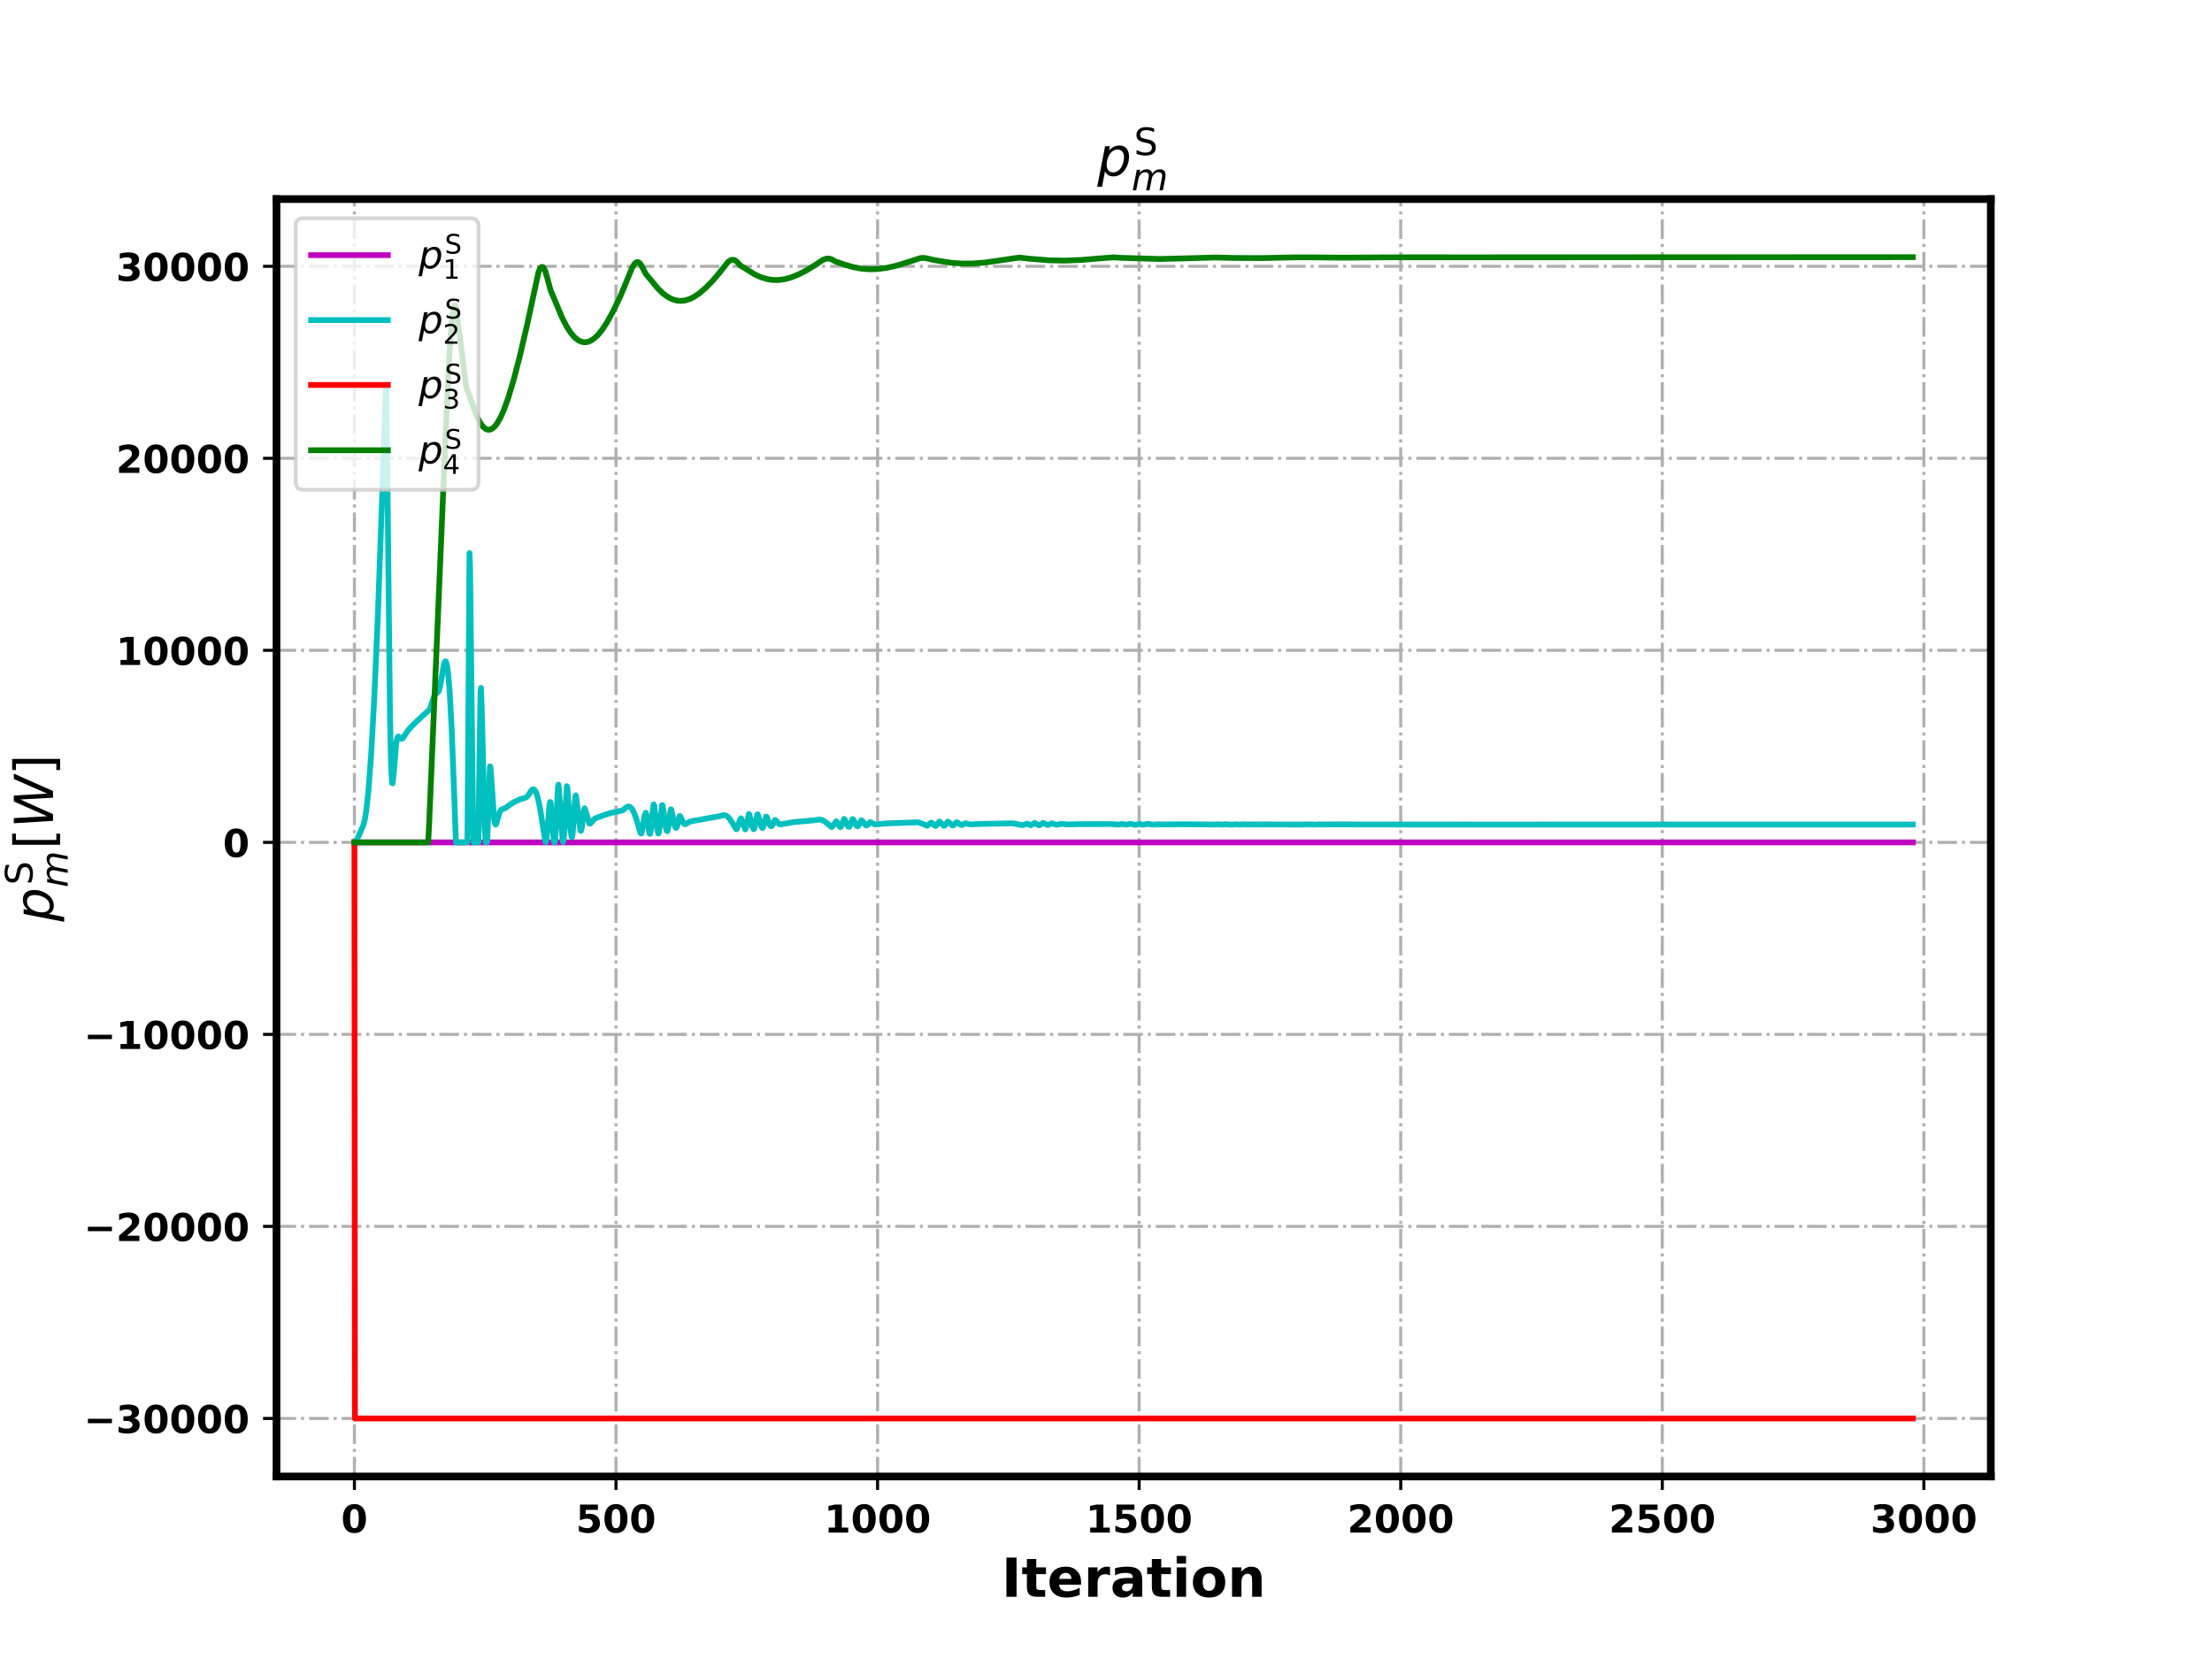 <?xml version="1.0" encoding="utf-8" standalone="no"?>
<!DOCTYPE svg PUBLIC "-//W3C//DTD SVG 1.1//EN"
  "http://www.w3.org/Graphics/SVG/1.1/DTD/svg11.dtd">
<!-- Created with matplotlib (http://matplotlib.org/) -->
<svg height="432pt" version="1.1" viewBox="0 0 576 432" width="576pt" xmlns="http://www.w3.org/2000/svg" xmlns:xlink="http://www.w3.org/1999/xlink">
 <defs>
  <style type="text/css">
*{stroke-linecap:butt;stroke-linejoin:round;}
  </style>
 </defs>
 <g id="figure_1">
  <g id="patch_1">
   <path d="M 0 432 
L 576 432 
L 576 0 
L 0 0 
z
" style="fill:#ffffff;"/>
  </g>
  <g id="axes_1">
   <g id="patch_2">
    <path d="M 72 384.48 
L 518.4 384.48 
L 518.4 51.84 
L 72 51.84 
z
" style="fill:#ffffff;"/>
   </g>
   <g id="matplotlib.axis_1">
    <g id="xtick_1">
     <g id="line2d_1">
      <path clip-path="url(#pd317127a05)" d="M 92.291 384.48 
L 92.291 51.84 
" style="fill:none;stroke:#b0b0b0;stroke-dasharray:5.12,1.28,0.8,1.28;stroke-dashoffset:0;stroke-width:0.8;"/>
     </g>
     <g id="line2d_2">
      <defs>
       <path d="M 0 0 
L 0 3.5 
" id="m6b75b5239a" style="stroke:#000000;stroke-width:0.8;"/>
      </defs>
      <g>
       <use style="stroke:#000000;stroke-width:0.8;" x="92.291" xlink:href="#m6b75b5239a" y="384.48"/>
      </g>
     </g>
     <g id="text_1">
      <!-- 0 -->
      <defs>
       <path d="M 46 36.531 
Q 46 50.203 43.438 55.781 
Q 40.875 61.375 34.812 61.375 
Q 28.766 61.375 26.172 55.781 
Q 23.578 50.203 23.578 36.531 
Q 23.578 22.703 26.172 17.031 
Q 28.766 11.375 34.812 11.375 
Q 40.828 11.375 43.406 17.031 
Q 46 22.703 46 36.531 
z
M 64.797 36.375 
Q 64.797 18.266 56.984 8.422 
Q 49.172 -1.422 34.812 -1.422 
Q 20.406 -1.422 12.594 8.422 
Q 4.781 18.266 4.781 36.375 
Q 4.781 54.547 12.594 64.375 
Q 20.406 74.219 34.812 74.219 
Q 49.172 74.219 56.984 64.375 
Q 64.797 54.547 64.797 36.375 
z
" id="DejaVuSans-Bold-30"/>
      </defs>
      <g transform="translate(88.812 399.078)scale(0.1 -0.1)">
       <use xlink:href="#DejaVuSans-Bold-30"/>
      </g>
     </g>
    </g>
    <g id="xtick_2">
     <g id="line2d_3">
      <path clip-path="url(#pd317127a05)" d="M 160.404 384.48 
L 160.404 51.84 
" style="fill:none;stroke:#b0b0b0;stroke-dasharray:5.12,1.28,0.8,1.28;stroke-dashoffset:0;stroke-width:0.8;"/>
     </g>
     <g id="line2d_4">
      <g>
       <use style="stroke:#000000;stroke-width:0.8;" x="160.404" xlink:href="#m6b75b5239a" y="384.48"/>
      </g>
     </g>
     <g id="text_2">
      <!-- 500 -->
      <defs>
       <path d="M 10.594 72.906 
L 57.328 72.906 
L 57.328 59.078 
L 25.594 59.078 
L 25.594 47.797 
Q 27.734 48.391 29.906 48.703 
Q 32.078 49.031 34.422 49.031 
Q 47.75 49.031 55.172 42.359 
Q 62.594 35.688 62.594 23.781 
Q 62.594 11.969 54.516 5.266 
Q 46.438 -1.422 32.078 -1.422 
Q 25.875 -1.422 19.797 -0.219 
Q 13.719 0.984 7.719 3.422 
L 7.719 18.219 
Q 13.672 14.797 19.016 13.078 
Q 24.359 11.375 29.109 11.375 
Q 35.938 11.375 39.859 14.719 
Q 43.797 18.062 43.797 23.781 
Q 43.797 29.547 39.859 32.859 
Q 35.938 36.188 29.109 36.188 
Q 25.047 36.188 20.453 35.125 
Q 15.875 34.078 10.594 31.891 
z
" id="DejaVuSans-Bold-35"/>
      </defs>
      <g transform="translate(149.967 399.078)scale(0.1 -0.1)">
       <use xlink:href="#DejaVuSans-Bold-35"/>
       <use x="69.58" xlink:href="#DejaVuSans-Bold-30"/>
       <use x="139.16" xlink:href="#DejaVuSans-Bold-30"/>
      </g>
     </g>
    </g>
    <g id="xtick_3">
     <g id="line2d_5">
      <path clip-path="url(#pd317127a05)" d="M 228.517 384.48 
L 228.517 51.84 
" style="fill:none;stroke:#b0b0b0;stroke-dasharray:5.12,1.28,0.8,1.28;stroke-dashoffset:0;stroke-width:0.8;"/>
     </g>
     <g id="line2d_6">
      <g>
       <use style="stroke:#000000;stroke-width:0.8;" x="228.517" xlink:href="#m6b75b5239a" y="384.48"/>
      </g>
     </g>
     <g id="text_3">
      <!-- 1000 -->
      <defs>
       <path d="M 11.719 12.984 
L 28.328 12.984 
L 28.328 60.109 
L 11.281 56.594 
L 11.281 69.391 
L 28.219 72.906 
L 46.094 72.906 
L 46.094 12.984 
L 62.703 12.984 
L 62.703 0 
L 11.719 0 
z
" id="DejaVuSans-Bold-31"/>
      </defs>
      <g transform="translate(214.602 399.078)scale(0.1 -0.1)">
       <use xlink:href="#DejaVuSans-Bold-31"/>
       <use x="69.58" xlink:href="#DejaVuSans-Bold-30"/>
       <use x="139.16" xlink:href="#DejaVuSans-Bold-30"/>
       <use x="208.74" xlink:href="#DejaVuSans-Bold-30"/>
      </g>
     </g>
    </g>
    <g id="xtick_4">
     <g id="line2d_7">
      <path clip-path="url(#pd317127a05)" d="M 296.63 384.48 
L 296.63 51.84 
" style="fill:none;stroke:#b0b0b0;stroke-dasharray:5.12,1.28,0.8,1.28;stroke-dashoffset:0;stroke-width:0.8;"/>
     </g>
     <g id="line2d_8">
      <g>
       <use style="stroke:#000000;stroke-width:0.8;" x="296.63" xlink:href="#m6b75b5239a" y="384.48"/>
      </g>
     </g>
     <g id="text_4">
      <!-- 1500 -->
      <g transform="translate(282.715 399.078)scale(0.1 -0.1)">
       <use xlink:href="#DejaVuSans-Bold-31"/>
       <use x="69.58" xlink:href="#DejaVuSans-Bold-35"/>
       <use x="139.16" xlink:href="#DejaVuSans-Bold-30"/>
       <use x="208.74" xlink:href="#DejaVuSans-Bold-30"/>
      </g>
     </g>
    </g>
    <g id="xtick_5">
     <g id="line2d_9">
      <path clip-path="url(#pd317127a05)" d="M 364.744 384.48 
L 364.744 51.84 
" style="fill:none;stroke:#b0b0b0;stroke-dasharray:5.12,1.28,0.8,1.28;stroke-dashoffset:0;stroke-width:0.8;"/>
     </g>
     <g id="line2d_10">
      <g>
       <use style="stroke:#000000;stroke-width:0.8;" x="364.744" xlink:href="#m6b75b5239a" y="384.48"/>
      </g>
     </g>
     <g id="text_5">
      <!-- 2000 -->
      <defs>
       <path d="M 28.812 13.812 
L 60.891 13.812 
L 60.891 0 
L 7.906 0 
L 7.906 13.812 
L 34.516 37.312 
Q 38.094 40.531 39.797 43.609 
Q 41.5 46.688 41.5 50 
Q 41.5 55.125 38.062 58.25 
Q 34.625 61.375 28.906 61.375 
Q 24.516 61.375 19.281 59.5 
Q 14.062 57.625 8.109 53.906 
L 8.109 69.922 
Q 14.453 72.016 20.656 73.109 
Q 26.859 74.219 32.812 74.219 
Q 45.906 74.219 53.156 68.453 
Q 60.406 62.703 60.406 52.391 
Q 60.406 46.438 57.328 41.281 
Q 54.25 36.141 44.391 27.484 
z
" id="DejaVuSans-Bold-32"/>
      </defs>
      <g transform="translate(350.828 399.078)scale(0.1 -0.1)">
       <use xlink:href="#DejaVuSans-Bold-32"/>
       <use x="69.58" xlink:href="#DejaVuSans-Bold-30"/>
       <use x="139.16" xlink:href="#DejaVuSans-Bold-30"/>
       <use x="208.74" xlink:href="#DejaVuSans-Bold-30"/>
      </g>
     </g>
    </g>
    <g id="xtick_6">
     <g id="line2d_11">
      <path clip-path="url(#pd317127a05)" d="M 432.857 384.48 
L 432.857 51.84 
" style="fill:none;stroke:#b0b0b0;stroke-dasharray:5.12,1.28,0.8,1.28;stroke-dashoffset:0;stroke-width:0.8;"/>
     </g>
     <g id="line2d_12">
      <g>
       <use style="stroke:#000000;stroke-width:0.8;" x="432.857" xlink:href="#m6b75b5239a" y="384.48"/>
      </g>
     </g>
     <g id="text_6">
      <!-- 2500 -->
      <g transform="translate(418.941 399.078)scale(0.1 -0.1)">
       <use xlink:href="#DejaVuSans-Bold-32"/>
       <use x="69.58" xlink:href="#DejaVuSans-Bold-35"/>
       <use x="139.16" xlink:href="#DejaVuSans-Bold-30"/>
       <use x="208.74" xlink:href="#DejaVuSans-Bold-30"/>
      </g>
     </g>
    </g>
    <g id="xtick_7">
     <g id="line2d_13">
      <path clip-path="url(#pd317127a05)" d="M 500.97 384.48 
L 500.97 51.84 
" style="fill:none;stroke:#b0b0b0;stroke-dasharray:5.12,1.28,0.8,1.28;stroke-dashoffset:0;stroke-width:0.8;"/>
     </g>
     <g id="line2d_14">
      <g>
       <use style="stroke:#000000;stroke-width:0.8;" x="500.97" xlink:href="#m6b75b5239a" y="384.48"/>
      </g>
     </g>
     <g id="text_7">
      <!-- 3000 -->
      <defs>
       <path d="M 46.578 39.312 
Q 53.953 37.406 57.781 32.688 
Q 61.625 27.984 61.625 20.703 
Q 61.625 9.859 53.312 4.219 
Q 45.016 -1.422 29.109 -1.422 
Q 23.484 -1.422 17.844 -0.516 
Q 12.203 0.391 6.688 2.203 
L 6.688 16.703 
Q 11.969 14.062 17.156 12.719 
Q 22.359 11.375 27.391 11.375 
Q 34.859 11.375 38.844 13.953 
Q 42.828 16.547 42.828 21.391 
Q 42.828 26.375 38.75 28.938 
Q 34.672 31.5 26.703 31.5 
L 19.188 31.5 
L 19.188 43.609 
L 27.094 43.609 
Q 34.188 43.609 37.641 45.828 
Q 41.109 48.047 41.109 52.594 
Q 41.109 56.781 37.734 59.078 
Q 34.375 61.375 28.219 61.375 
Q 23.688 61.375 19.047 60.344 
Q 14.406 59.328 9.812 57.328 
L 9.812 71.094 
Q 15.375 72.656 20.844 73.438 
Q 26.312 74.219 31.594 74.219 
Q 45.797 74.219 52.844 69.547 
Q 59.906 64.891 59.906 55.516 
Q 59.906 49.125 56.531 45.047 
Q 53.172 40.969 46.578 39.312 
z
" id="DejaVuSans-Bold-33"/>
      </defs>
      <g transform="translate(487.054 399.078)scale(0.1 -0.1)">
       <use xlink:href="#DejaVuSans-Bold-33"/>
       <use x="69.58" xlink:href="#DejaVuSans-Bold-30"/>
       <use x="139.16" xlink:href="#DejaVuSans-Bold-30"/>
       <use x="208.74" xlink:href="#DejaVuSans-Bold-30"/>
      </g>
     </g>
    </g>
    <g id="text_8">
     <!-- Iteration -->
     <defs>
      <path d="M 9.188 72.906 
L 27.984 72.906 
L 27.984 0 
L 9.188 0 
z
" id="DejaVuSans-Bold-49"/>
      <path d="M 27.484 70.219 
L 27.484 54.688 
L 45.516 54.688 
L 45.516 42.188 
L 27.484 42.188 
L 27.484 19 
Q 27.484 15.188 29 13.844 
Q 30.516 12.5 35.016 12.5 
L 44 12.5 
L 44 0 
L 29 0 
Q 18.656 0 14.328 4.312 
Q 10.016 8.641 10.016 19 
L 10.016 42.188 
L 1.312 42.188 
L 1.312 54.688 
L 10.016 54.688 
L 10.016 70.219 
z
" id="DejaVuSans-Bold-74"/>
      <path d="M 62.984 27.484 
L 62.984 22.516 
L 22.125 22.516 
Q 22.75 16.359 26.562 13.281 
Q 30.375 10.203 37.203 10.203 
Q 42.719 10.203 48.5 11.844 
Q 54.297 13.484 60.406 16.797 
L 60.406 3.328 
Q 54.203 0.984 48 -0.219 
Q 41.797 -1.422 35.594 -1.422 
Q 20.75 -1.422 12.516 6.125 
Q 4.297 13.672 4.297 27.297 
Q 4.297 40.672 12.375 48.328 
Q 20.453 56 34.625 56 
Q 47.516 56 55.25 48.234 
Q 62.984 40.484 62.984 27.484 
z
M 45.016 33.297 
Q 45.016 38.281 42.109 41.328 
Q 39.203 44.391 34.516 44.391 
Q 29.438 44.391 26.266 41.531 
Q 23.094 38.672 22.312 33.297 
z
" id="DejaVuSans-Bold-65"/>
      <path d="M 49.031 39.797 
Q 46.734 40.875 44.453 41.375 
Q 42.188 41.891 39.891 41.891 
Q 33.156 41.891 29.516 37.562 
Q 25.875 33.25 25.875 25.203 
L 25.875 0 
L 8.406 0 
L 8.406 54.688 
L 25.875 54.688 
L 25.875 45.703 
Q 29.25 51.078 33.609 53.531 
Q 37.984 56 44.094 56 
Q 44.969 56 45.984 55.922 
Q 47.016 55.859 48.969 55.609 
z
" id="DejaVuSans-Bold-72"/>
      <path d="M 32.906 24.609 
Q 27.438 24.609 24.672 22.75 
Q 21.922 20.906 21.922 17.281 
Q 21.922 13.969 24.141 12.078 
Q 26.375 10.203 30.328 10.203 
Q 35.25 10.203 38.625 13.734 
Q 42 17.281 42 22.609 
L 42 24.609 
z
M 59.625 31.203 
L 59.625 0 
L 42 0 
L 42 8.109 
Q 38.484 3.125 34.078 0.844 
Q 29.688 -1.422 23.391 -1.422 
Q 14.891 -1.422 9.594 3.531 
Q 4.297 8.5 4.297 16.406 
Q 4.297 26.031 10.906 30.516 
Q 17.531 35.016 31.688 35.016 
L 42 35.016 
L 42 36.375 
Q 42 40.531 38.719 42.453 
Q 35.453 44.391 28.516 44.391 
Q 22.906 44.391 18.062 43.266 
Q 13.234 42.141 9.078 39.891 
L 9.078 53.219 
Q 14.703 54.594 20.359 55.297 
Q 26.031 56 31.688 56 
Q 46.484 56 53.047 50.172 
Q 59.625 44.344 59.625 31.203 
z
" id="DejaVuSans-Bold-61"/>
      <path d="M 8.406 54.688 
L 25.875 54.688 
L 25.875 0 
L 8.406 0 
z
M 8.406 75.984 
L 25.875 75.984 
L 25.875 61.719 
L 8.406 61.719 
z
" id="DejaVuSans-Bold-69"/>
      <path d="M 34.422 43.5 
Q 28.609 43.5 25.562 39.328 
Q 22.516 35.156 22.516 27.297 
Q 22.516 19.438 25.562 15.25 
Q 28.609 11.078 34.422 11.078 
Q 40.141 11.078 43.156 15.25 
Q 46.188 19.438 46.188 27.297 
Q 46.188 35.156 43.156 39.328 
Q 40.141 43.5 34.422 43.5 
z
M 34.422 56 
Q 48.531 56 56.469 48.375 
Q 64.406 40.766 64.406 27.297 
Q 64.406 13.812 56.469 6.188 
Q 48.531 -1.422 34.422 -1.422 
Q 20.266 -1.422 12.281 6.188 
Q 4.297 13.812 4.297 27.297 
Q 4.297 40.766 12.281 48.375 
Q 20.266 56 34.422 56 
z
" id="DejaVuSans-Bold-6f"/>
      <path d="M 63.375 33.297 
L 63.375 0 
L 45.797 0 
L 45.797 5.422 
L 45.797 25.484 
Q 45.797 32.562 45.484 35.25 
Q 45.172 37.938 44.391 39.203 
Q 43.359 40.922 41.594 41.875 
Q 39.844 42.828 37.594 42.828 
Q 32.125 42.828 29 38.594 
Q 25.875 34.375 25.875 26.906 
L 25.875 0 
L 8.406 0 
L 8.406 54.688 
L 25.875 54.688 
L 25.875 46.688 
Q 29.828 51.469 34.266 53.734 
Q 38.719 56 44.094 56 
Q 53.562 56 58.469 50.188 
Q 63.375 44.391 63.375 33.297 
z
" id="DejaVuSans-Bold-6e"/>
     </defs>
     <g transform="translate(260.788 415.796)scale(0.14 -0.14)">
      <use xlink:href="#DejaVuSans-Bold-49"/>
      <use x="37.207" xlink:href="#DejaVuSans-Bold-74"/>
      <use x="85.01" xlink:href="#DejaVuSans-Bold-65"/>
      <use x="152.832" xlink:href="#DejaVuSans-Bold-72"/>
      <use x="202.148" xlink:href="#DejaVuSans-Bold-61"/>
      <use x="269.629" xlink:href="#DejaVuSans-Bold-74"/>
      <use x="317.432" xlink:href="#DejaVuSans-Bold-69"/>
      <use x="351.709" xlink:href="#DejaVuSans-Bold-6f"/>
      <use x="420.41" xlink:href="#DejaVuSans-Bold-6e"/>
     </g>
    </g>
   </g>
   <g id="matplotlib.axis_2">
    <g id="ytick_1">
     <g id="line2d_15">
      <path clip-path="url(#pd317127a05)" d="M 72 369.36 
L 518.4 369.36 
" style="fill:none;stroke:#b0b0b0;stroke-dasharray:5.12,1.28,0.8,1.28;stroke-dashoffset:0;stroke-width:0.8;"/>
     </g>
     <g id="line2d_16">
      <defs>
       <path d="M 0 0 
L -3.5 0 
" id="m32d47851fa" style="stroke:#000000;stroke-width:0.8;"/>
      </defs>
      <g>
       <use style="stroke:#000000;stroke-width:0.8;" x="72" xlink:href="#m32d47851fa" y="369.36"/>
      </g>
     </g>
     <g id="text_9">
      <!-- −30000 -->
      <defs>
       <path d="M 10.594 37.109 
L 73.188 37.109 
L 73.188 25.594 
L 10.594 25.594 
z
" id="DejaVuSans-Bold-2212"/>
      </defs>
      <g transform="translate(21.831 373.159)scale(0.1 -0.1)">
       <use xlink:href="#DejaVuSans-Bold-2212"/>
       <use x="83.789" xlink:href="#DejaVuSans-Bold-33"/>
       <use x="153.369" xlink:href="#DejaVuSans-Bold-30"/>
       <use x="222.949" xlink:href="#DejaVuSans-Bold-30"/>
       <use x="292.529" xlink:href="#DejaVuSans-Bold-30"/>
       <use x="362.109" xlink:href="#DejaVuSans-Bold-30"/>
      </g>
     </g>
    </g>
    <g id="ytick_2">
     <g id="line2d_17">
      <path clip-path="url(#pd317127a05)" d="M 72 319.357 
L 518.4 319.357 
" style="fill:none;stroke:#b0b0b0;stroke-dasharray:5.12,1.28,0.8,1.28;stroke-dashoffset:0;stroke-width:0.8;"/>
     </g>
     <g id="line2d_18">
      <g>
       <use style="stroke:#000000;stroke-width:0.8;" x="72" xlink:href="#m32d47851fa" y="319.357"/>
      </g>
     </g>
     <g id="text_10">
      <!-- −20000 -->
      <g transform="translate(21.831 323.157)scale(0.1 -0.1)">
       <use xlink:href="#DejaVuSans-Bold-2212"/>
       <use x="83.789" xlink:href="#DejaVuSans-Bold-32"/>
       <use x="153.369" xlink:href="#DejaVuSans-Bold-30"/>
       <use x="222.949" xlink:href="#DejaVuSans-Bold-30"/>
       <use x="292.529" xlink:href="#DejaVuSans-Bold-30"/>
       <use x="362.109" xlink:href="#DejaVuSans-Bold-30"/>
      </g>
     </g>
    </g>
    <g id="ytick_3">
     <g id="line2d_19">
      <path clip-path="url(#pd317127a05)" d="M 72 269.355 
L 518.4 269.355 
" style="fill:none;stroke:#b0b0b0;stroke-dasharray:5.12,1.28,0.8,1.28;stroke-dashoffset:0;stroke-width:0.8;"/>
     </g>
     <g id="line2d_20">
      <g>
       <use style="stroke:#000000;stroke-width:0.8;" x="72" xlink:href="#m32d47851fa" y="269.355"/>
      </g>
     </g>
     <g id="text_11">
      <!-- −10000 -->
      <g transform="translate(21.831 273.154)scale(0.1 -0.1)">
       <use xlink:href="#DejaVuSans-Bold-2212"/>
       <use x="83.789" xlink:href="#DejaVuSans-Bold-31"/>
       <use x="153.369" xlink:href="#DejaVuSans-Bold-30"/>
       <use x="222.949" xlink:href="#DejaVuSans-Bold-30"/>
       <use x="292.529" xlink:href="#DejaVuSans-Bold-30"/>
       <use x="362.109" xlink:href="#DejaVuSans-Bold-30"/>
      </g>
     </g>
    </g>
    <g id="ytick_4">
     <g id="line2d_21">
      <path clip-path="url(#pd317127a05)" d="M 72 219.352 
L 518.4 219.352 
" style="fill:none;stroke:#b0b0b0;stroke-dasharray:5.12,1.28,0.8,1.28;stroke-dashoffset:0;stroke-width:0.8;"/>
     </g>
     <g id="line2d_22">
      <g>
       <use style="stroke:#000000;stroke-width:0.8;" x="72" xlink:href="#m32d47851fa" y="219.352"/>
      </g>
     </g>
     <g id="text_12">
      <!-- 0 -->
      <g transform="translate(58.042 223.152)scale(0.1 -0.1)">
       <use xlink:href="#DejaVuSans-Bold-30"/>
      </g>
     </g>
    </g>
    <g id="ytick_5">
     <g id="line2d_23">
      <path clip-path="url(#pd317127a05)" d="M 72 169.35 
L 518.4 169.35 
" style="fill:none;stroke:#b0b0b0;stroke-dasharray:5.12,1.28,0.8,1.28;stroke-dashoffset:0;stroke-width:0.8;"/>
     </g>
     <g id="line2d_24">
      <g>
       <use style="stroke:#000000;stroke-width:0.8;" x="72" xlink:href="#m32d47851fa" y="169.35"/>
      </g>
     </g>
     <g id="text_13">
      <!-- 10000 -->
      <g transform="translate(30.211 173.149)scale(0.1 -0.1)">
       <use xlink:href="#DejaVuSans-Bold-31"/>
       <use x="69.58" xlink:href="#DejaVuSans-Bold-30"/>
       <use x="139.16" xlink:href="#DejaVuSans-Bold-30"/>
       <use x="208.74" xlink:href="#DejaVuSans-Bold-30"/>
       <use x="278.32" xlink:href="#DejaVuSans-Bold-30"/>
      </g>
     </g>
    </g>
    <g id="ytick_6">
     <g id="line2d_25">
      <path clip-path="url(#pd317127a05)" d="M 72 119.347 
L 518.4 119.347 
" style="fill:none;stroke:#b0b0b0;stroke-dasharray:5.12,1.28,0.8,1.28;stroke-dashoffset:0;stroke-width:0.8;"/>
     </g>
     <g id="line2d_26">
      <g>
       <use style="stroke:#000000;stroke-width:0.8;" x="72" xlink:href="#m32d47851fa" y="119.347"/>
      </g>
     </g>
     <g id="text_14">
      <!-- 20000 -->
      <g transform="translate(30.211 123.147)scale(0.1 -0.1)">
       <use xlink:href="#DejaVuSans-Bold-32"/>
       <use x="69.58" xlink:href="#DejaVuSans-Bold-30"/>
       <use x="139.16" xlink:href="#DejaVuSans-Bold-30"/>
       <use x="208.74" xlink:href="#DejaVuSans-Bold-30"/>
       <use x="278.32" xlink:href="#DejaVuSans-Bold-30"/>
      </g>
     </g>
    </g>
    <g id="ytick_7">
     <g id="line2d_27">
      <path clip-path="url(#pd317127a05)" d="M 72 69.345 
L 518.4 69.345 
" style="fill:none;stroke:#b0b0b0;stroke-dasharray:5.12,1.28,0.8,1.28;stroke-dashoffset:0;stroke-width:0.8;"/>
     </g>
     <g id="line2d_28">
      <g>
       <use style="stroke:#000000;stroke-width:0.8;" x="72" xlink:href="#m32d47851fa" y="69.345"/>
      </g>
     </g>
     <g id="text_15">
      <!-- 30000 -->
      <g transform="translate(30.211 73.144)scale(0.1 -0.1)">
       <use xlink:href="#DejaVuSans-Bold-33"/>
       <use x="69.58" xlink:href="#DejaVuSans-Bold-30"/>
       <use x="139.16" xlink:href="#DejaVuSans-Bold-30"/>
       <use x="208.74" xlink:href="#DejaVuSans-Bold-30"/>
       <use x="278.32" xlink:href="#DejaVuSans-Bold-30"/>
      </g>
     </g>
    </g>
    <g id="text_16">
     <!-- $p^\mathrm{S}_{m}[W]$ -->
     <defs>
      <path d="M 49.609 33.688 
Q 49.609 40.875 46.484 44.672 
Q 43.359 48.484 37.5 48.484 
Q 33.5 48.484 29.859 46.438 
Q 26.219 44.391 23.391 40.484 
Q 20.609 36.625 18.938 31.156 
Q 17.281 25.688 17.281 20.312 
Q 17.281 13.484 20.406 9.797 
Q 23.531 6.109 29.297 6.109 
Q 33.547 6.109 37.188 8.109 
Q 40.828 10.109 43.406 13.922 
Q 46.188 17.922 47.891 23.344 
Q 49.609 28.766 49.609 33.688 
z
M 21.781 46.391 
Q 25.391 51.125 30.297 53.562 
Q 35.203 56 41.219 56 
Q 49.609 56 54.25 50.5 
Q 58.891 45.016 58.891 35.109 
Q 58.891 27 56 19.656 
Q 53.125 12.312 47.703 6.5 
Q 44.094 2.641 39.547 0.609 
Q 35.016 -1.422 29.984 -1.422 
Q 24.172 -1.422 20.219 1 
Q 16.266 3.422 14.312 8.203 
L 8.688 -20.797 
L -0.297 -20.797 
L 14.406 54.688 
L 23.391 54.688 
z
" id="DejaVuSans-Oblique-70"/>
      <path d="M 53.516 70.516 
L 53.516 60.891 
Q 47.906 63.578 42.922 64.891 
Q 37.938 66.219 33.297 66.219 
Q 25.25 66.219 20.875 63.094 
Q 16.5 59.969 16.5 54.203 
Q 16.5 49.359 19.406 46.891 
Q 22.312 44.438 30.422 42.922 
L 36.375 41.703 
Q 47.406 39.594 52.656 34.297 
Q 57.906 29 57.906 20.125 
Q 57.906 9.516 50.797 4.047 
Q 43.703 -1.422 29.984 -1.422 
Q 24.812 -1.422 18.969 -0.25 
Q 13.141 0.922 6.891 3.219 
L 6.891 13.375 
Q 12.891 10.016 18.656 8.297 
Q 24.422 6.594 29.984 6.594 
Q 38.422 6.594 43.016 9.906 
Q 47.609 13.234 47.609 19.391 
Q 47.609 24.75 44.312 27.781 
Q 41.016 30.812 33.5 32.328 
L 27.484 33.5 
Q 16.453 35.688 11.516 40.375 
Q 6.594 45.062 6.594 53.422 
Q 6.594 63.094 13.406 68.656 
Q 20.219 74.219 32.172 74.219 
Q 37.312 74.219 42.625 73.281 
Q 47.953 72.359 53.516 70.516 
z
" id="DejaVuSans-53"/>
      <path d="M 89.797 33.016 
L 83.406 0 
L 74.422 0 
L 80.719 32.719 
Q 81.109 34.812 81.297 36.328 
Q 81.5 37.844 81.5 38.922 
Q 81.5 43.312 79.047 45.75 
Q 76.609 48.188 72.219 48.188 
Q 65.672 48.188 60.547 43.281 
Q 55.422 38.375 53.906 30.516 
L 47.906 0 
L 38.922 0 
L 45.312 32.719 
Q 45.703 34.516 45.891 36.047 
Q 46.094 37.594 46.094 38.812 
Q 46.094 43.266 43.656 45.719 
Q 41.219 48.188 36.922 48.188 
Q 30.281 48.188 25.141 43.281 
Q 20.016 38.375 18.5 30.516 
L 12.5 0 
L 3.516 0 
L 14.203 54.688 
L 23.188 54.688 
L 21.484 46.188 
Q 25.141 50.984 30.047 53.484 
Q 34.969 56 40.578 56 
Q 46.531 56 50.359 52.875 
Q 54.203 49.75 54.984 44.188 
Q 59.078 49.953 64.469 52.969 
Q 69.875 56 75.875 56 
Q 82.906 56 86.734 51.953 
Q 90.578 47.906 90.578 40.484 
Q 90.578 38.875 90.375 36.938 
Q 90.188 35.016 89.797 33.016 
z
" id="DejaVuSans-Oblique-6d"/>
      <path d="M 8.594 75.984 
L 29.297 75.984 
L 29.297 69 
L 17.578 69 
L 17.578 -6.203 
L 29.297 -6.203 
L 29.297 -13.188 
L 8.594 -13.188 
z
" id="DejaVuSans-5b"/>
      <path d="M 9.625 72.906 
L 19.188 72.906 
L 22.703 10.891 
L 50.203 72.906 
L 61.188 72.906 
L 64.797 10.891 
L 92 72.906 
L 102 72.906 
L 69.578 0 
L 57.172 0 
L 53.812 60.797 
L 26.516 0 
L 14.109 0 
z
" id="DejaVuSans-Oblique-57"/>
      <path d="M 30.422 75.984 
L 30.422 -13.188 
L 9.719 -13.188 
L 9.719 -6.203 
L 21.391 -6.203 
L 21.391 69 
L 9.719 69 
L 9.719 75.984 
z
" id="DejaVuSans-5d"/>
     </defs>
     <g transform="translate(13.911 240)rotate(-90)scale(0.14 -0.14)">
      <use transform="translate(0 0.766)" xlink:href="#DejaVuSans-Oblique-70"/>
      <use transform="translate(68.126 39.047)scale(0.7)" xlink:href="#DejaVuSans-53"/>
      <use transform="translate(63.477 -26.578)scale(0.7)" xlink:href="#DejaVuSans-Oblique-6d"/>
      <use transform="translate(134.399 0.766)" xlink:href="#DejaVuSans-5b"/>
      <use transform="translate(173.413 0.766)" xlink:href="#DejaVuSans-Oblique-57"/>
      <use transform="translate(272.29 0.766)" xlink:href="#DejaVuSans-5d"/>
     </g>
    </g>
   </g>
   <g id="line2d_29">
    <path clip-path="url(#pd317127a05)" d="M 92.291 219.352 
L 498.109 219.352 
L 498.109 219.352 
" style="fill:none;stroke:#bf00bf;stroke-linecap:square;stroke-width:1.5;"/>
   </g>
   <g id="line2d_30">
    <path clip-path="url(#pd317127a05)" d="M 92.291 219.352 
L 92.427 219.352 
L 92.972 218.616 
L 94.607 214.923 
L 95.015 213.331 
L 95.424 210.751 
L 95.969 205.603 
L 96.65 196.414 
L 97.468 181.59 
L 98.421 159.64 
L 99.647 125.42 
L 100.464 100.816 
L 100.601 103.059 
L 100.873 124.038 
L 101.554 186.341 
L 101.827 199.185 
L 102.099 203.902 
L 102.235 203.997 
L 102.508 201.57 
L 103.189 193.487 
L 103.461 192.131 
L 103.734 191.786 
L 104.006 191.972 
L 104.415 192.359 
L 104.688 192.374 
L 104.96 192.154 
L 105.505 191.308 
L 106.322 190.08 
L 107.548 188.779 
L 109.864 186.57 
L 111.907 184.74 
L 112.452 183.033 
L 112.997 181.428 
L 113.406 180.741 
L 113.951 180.319 
L 114.223 180.059 
L 114.496 179.247 
L 114.904 177.048 
L 115.586 173.095 
L 115.858 172.309 
L 115.994 172.201 
L 116.131 172.308 
L 116.403 173.219 
L 116.675 175.124 
L 117.084 179.94 
L 117.629 190.006 
L 118.31 207.893 
L 118.719 219.352 
L 121.716 219.352 
L 122.261 144.033 
L 122.397 147.585 
L 122.806 182.4 
L 123.214 216.403 
L 123.351 219.352 
L 124.577 219.352 
L 124.849 197.604 
L 125.121 180.164 
L 125.258 179.119 
L 125.53 187.578 
L 126.211 215.666 
L 126.484 219.352 
L 126.756 219.352 
L 126.892 218.808 
L 127.574 199.56 
L 127.71 199.645 
L 127.982 203.164 
L 128.663 213.242 
L 128.936 214.609 
L 129.072 214.723 
L 129.208 214.555 
L 129.617 213.101 
L 130.162 211.342 
L 130.571 210.785 
L 131.115 210.594 
L 131.66 210.378 
L 132.614 209.661 
L 133.704 208.953 
L 135.338 208.182 
L 136.837 207.707 
L 137.246 207.494 
L 137.654 206.952 
L 138.472 205.703 
L 138.744 205.527 
L 139.017 205.555 
L 139.289 205.809 
L 139.698 206.635 
L 140.106 207.996 
L 140.651 210.593 
L 141.469 215.847 
L 142.014 219.219 
L 142.15 219.272 
L 142.286 218.751 
L 142.558 216.015 
L 143.103 209.527 
L 143.24 208.856 
L 143.376 208.888 
L 143.648 211.754 
L 144.193 218.688 
L 144.329 219.352 
L 144.466 219.352 
L 144.602 218.352 
L 144.874 213.459 
L 145.283 204.994 
L 145.419 204.327 
L 145.555 205.365 
L 146.509 218.963 
L 146.645 219.275 
L 146.781 218.644 
L 147.054 214.558 
L 147.599 204.712 
L 147.735 205.081 
L 148.144 210.727 
L 148.552 216.099 
L 148.825 217.918 
L 148.961 217.972 
L 149.097 217.286 
L 149.37 213.858 
L 149.778 207.631 
L 149.915 207.101 
L 150.051 207.726 
L 151.141 216.314 
L 151.277 216.354 
L 151.413 215.98 
L 151.686 214.101 
L 152.094 210.749 
L 152.23 210.477 
L 152.367 210.739 
L 153.457 214.458 
L 153.729 214.443 
L 154.138 213.989 
L 154.819 213.224 
L 155.364 212.954 
L 157.407 212.218 
L 159.178 211.659 
L 161.221 211.225 
L 162.175 210.999 
L 162.992 210.322 
L 163.537 210.024 
L 163.946 210.061 
L 164.355 210.365 
L 164.763 210.947 
L 165.308 212.138 
L 165.989 214.207 
L 166.807 216.958 
L 166.943 217.049 
L 167.079 216.856 
L 167.352 215.593 
L 167.897 212.164 
L 168.169 211.653 
L 168.305 212.062 
L 169.123 217.043 
L 169.259 217.127 
L 169.395 216.717 
L 169.667 214.455 
L 170.076 210.023 
L 170.212 209.45 
L 170.349 209.767 
L 170.757 213.12 
L 171.166 216.171 
L 171.438 217.049 
L 171.575 216.843 
L 171.847 214.957 
L 172.392 209.657 
L 172.528 209.664 
L 172.801 211.352 
L 173.346 215.296 
L 173.618 216.339 
L 173.754 216.445 
L 173.89 216.172 
L 174.163 214.517 
L 174.572 211.168 
L 174.708 210.737 
L 174.844 210.924 
L 175.253 212.986 
L 175.661 214.897 
L 175.934 215.529 
L 176.07 215.595 
L 176.206 215.446 
L 176.479 214.526 
L 176.887 212.68 
L 177.024 212.47 
L 177.16 212.577 
L 177.569 213.506 
L 177.977 214.351 
L 178.25 214.599 
L 178.522 214.61 
L 179.067 214.282 
L 179.748 213.916 
L 180.702 213.734 
L 187.649 212.482 
L 188.33 212.258 
L 188.875 212.309 
L 189.42 212.613 
L 189.965 213.172 
L 190.646 214.189 
L 191.736 215.932 
L 191.872 215.84 
L 192.145 215.197 
L 192.69 213.389 
L 192.962 213.092 
L 193.098 213.285 
L 194.052 215.976 
L 194.188 215.788 
L 194.461 214.65 
L 195.006 211.965 
L 195.142 212.089 
L 195.55 213.818 
L 195.959 215.438 
L 196.232 215.926 
L 196.368 215.839 
L 196.64 214.891 
L 197.185 212.083 
L 197.321 212.055 
L 197.594 212.918 
L 198.275 215.329 
L 198.547 215.619 
L 198.684 215.486 
L 198.956 214.634 
L 199.501 212.623 
L 199.637 212.706 
L 200.046 213.783 
L 200.455 214.799 
L 200.727 215.139 
L 201 215.104 
L 201.272 214.623 
L 201.817 213.518 
L 202.089 213.7 
L 202.907 214.604 
L 203.315 214.664 
L 206.585 214.081 
L 209.99 213.791 
L 212.306 213.563 
L 213.26 213.404 
L 213.941 213.501 
L 214.622 213.81 
L 215.439 214.435 
L 216.529 215.353 
L 216.802 215.167 
L 217.755 213.846 
L 218.028 214.186 
L 218.709 215.344 
L 218.845 215.377 
L 218.981 215.273 
L 219.254 214.664 
L 219.799 213.251 
L 219.935 213.323 
L 220.344 214.243 
L 220.889 215.274 
L 221.161 215.303 
L 221.433 214.794 
L 221.978 213.31 
L 222.115 213.3 
L 222.387 213.761 
L 223.068 215.039 
L 223.341 215.19 
L 223.613 214.936 
L 224.294 213.596 
L 224.567 213.798 
L 225.384 214.867 
L 225.656 214.957 
L 225.929 214.813 
L 226.61 214.069 
L 227.019 214.263 
L 227.7 214.653 
L 228.245 214.668 
L 230.288 214.435 
L 239.007 214.118 
L 239.96 214.44 
L 241.459 215.018 
L 241.867 214.684 
L 242.276 214.323 
L 242.549 214.245 
L 242.821 214.439 
L 243.502 215.049 
L 243.775 214.998 
L 244.047 214.662 
L 244.592 213.926 
L 244.864 214.114 
L 245.682 215.013 
L 245.954 215.019 
L 246.227 214.738 
L 246.772 213.954 
L 247.044 214.061 
L 247.998 214.948 
L 248.27 214.921 
L 248.679 214.495 
L 249.087 214.109 
L 249.36 214.223 
L 250.177 214.793 
L 250.586 214.815 
L 251.131 214.473 
L 251.403 214.363 
L 251.948 214.524 
L 252.629 214.691 
L 253.583 214.628 
L 255.626 214.544 
L 263.8 214.392 
L 265.162 214.67 
L 266.252 214.868 
L 267.478 214.497 
L 268.432 214.893 
L 268.84 214.669 
L 269.385 214.286 
L 269.794 214.49 
L 270.475 214.872 
L 270.747 214.869 
L 271.156 214.593 
L 271.565 214.298 
L 271.837 214.363 
L 272.791 214.835 
L 273.199 214.761 
L 273.881 214.386 
L 274.425 214.572 
L 275.107 214.771 
L 275.652 214.683 
L 276.333 214.531 
L 277.967 214.685 
L 281.373 214.601 
L 289.138 214.584 
L 291.318 214.729 
L 292.135 214.572 
L 293.497 214.739 
L 294.315 214.499 
L 295.541 214.79 
L 296.767 214.567 
L 297.584 214.774 
L 298.129 214.686 
L 298.81 214.546 
L 300.172 214.732 
L 301.535 214.653 
L 302.897 214.689 
L 308.21 214.633 
L 314.748 214.696 
L 316.111 214.713 
L 317.064 214.648 
L 318.154 214.743 
L 319.244 214.62 
L 320.334 214.747 
L 321.696 214.659 
L 322.65 214.731 
L 323.876 214.654 
L 325.102 214.706 
L 326.328 214.677 
L 328.371 214.685 
L 339.678 214.705 
L 341.313 214.674 
L 342.539 214.728 
L 343.492 214.653 
L 344.31 214.691 
L 345.399 214.696 
L 346.353 214.669 
L 347.715 214.692 
L 348.669 214.678 
L 350.304 214.679 
L 353.437 214.692 
L 389.809 214.71 
L 422.095 214.7 
L 428.77 214.7 
L 498.109 214.702 
L 498.109 214.702 
" style="fill:none;stroke:#00bfbf;stroke-linecap:square;stroke-width:1.5;"/>
   </g>
   <g id="line2d_31">
    <path clip-path="url(#pd317127a05)" d="M 92.291 219.352 
L 92.427 369.36 
L 498.109 369.36 
L 498.109 369.36 
" style="fill:none;stroke:#ff0000;stroke-linecap:square;stroke-width:1.5;"/>
   </g>
   <g id="line2d_32">
    <path clip-path="url(#pd317127a05)" d="M 92.291 219.352 
L 111.499 219.352 
L 111.771 214 
L 115.858 117.475 
L 116.948 93.617 
L 117.493 85.241 
L 117.901 81.228 
L 118.174 79.79 
L 118.446 79.406 
L 118.583 79.619 
L 118.855 80.858 
L 120.354 92.486 
L 121.443 101.201 
L 121.716 101.653 
L 122.397 103.475 
L 124.032 108.071 
L 124.985 110.025 
L 125.803 111.15 
L 126.484 111.703 
L 127.029 111.901 
L 127.574 111.883 
L 128.118 111.653 
L 128.8 111.081 
L 129.481 110.207 
L 130.298 108.78 
L 131.252 106.636 
L 132.341 103.614 
L 133.704 99.102 
L 135.338 92.832 
L 137.246 84.649 
L 140.243 70.794 
L 140.651 69.9 
L 141.06 69.499 
L 141.332 69.529 
L 141.605 69.801 
L 142.014 70.659 
L 142.558 72.554 
L 143.376 75.61 
L 144.193 77.509 
L 146.373 82.73 
L 147.599 85.094 
L 148.689 86.75 
L 149.642 87.848 
L 150.596 88.606 
L 151.413 88.99 
L 152.23 89.133 
L 153.048 89.038 
L 153.865 88.716 
L 154.819 88.067 
L 155.772 87.143 
L 156.862 85.78 
L 158.088 83.899 
L 159.587 81.186 
L 161.494 77.243 
L 162.72 74.321 
L 164.627 69.64 
L 165.308 68.606 
L 165.717 68.293 
L 166.126 68.248 
L 166.534 68.484 
L 166.943 68.993 
L 167.488 70.04 
L 168.169 71.334 
L 169.123 72.466 
L 171.302 75.115 
L 172.664 76.428 
L 173.89 77.327 
L 175.117 77.948 
L 176.206 78.262 
L 177.296 78.357 
L 178.386 78.237 
L 179.612 77.86 
L 180.838 77.244 
L 182.2 76.31 
L 183.835 74.895 
L 185.742 72.933 
L 187.377 70.995 
L 189.556 68.234 
L 190.238 67.751 
L 190.783 67.622 
L 191.327 67.75 
L 191.872 68.132 
L 192.553 68.897 
L 192.826 69.175 
L 193.78 69.738 
L 196.504 71.439 
L 198.139 72.186 
L 199.773 72.681 
L 201.272 72.905 
L 202.77 72.913 
L 204.405 72.686 
L 206.04 72.235 
L 207.947 71.467 
L 210.127 70.342 
L 212.306 68.991 
L 214.35 67.63 
L 215.167 67.347 
L 215.848 67.326 
L 216.529 67.519 
L 217.347 67.988 
L 217.755 68.166 
L 219.799 68.862 
L 222.251 69.577 
L 224.43 69.972 
L 226.474 70.121 
L 228.653 70.049 
L 230.969 69.733 
L 233.558 69.141 
L 236.691 68.187 
L 239.688 67.198 
L 240.641 67.155 
L 241.595 67.331 
L 243.23 67.719 
L 247.589 68.418 
L 250.45 68.626 
L 253.31 68.611 
L 256.444 68.365 
L 260.258 67.826 
L 265.435 67.064 
L 266.797 67.231 
L 268.159 67.38 
L 273.336 67.79 
L 277.286 67.856 
L 281.509 67.693 
L 286.822 67.248 
L 289.955 67.013 
L 291.999 67.139 
L 301.943 67.44 
L 307.801 67.296 
L 316.519 67.047 
L 321.151 67.168 
L 328.507 67.205 
L 337.498 67.007 
L 341.313 67.007 
L 349.759 67.097 
L 360.793 67.01 
L 368.013 67 
L 382.453 67.009 
L 401.116 66.999 
L 498.109 66.963 
L 498.109 66.963 
" style="fill:none;stroke:#008000;stroke-linecap:square;stroke-width:1.5;"/>
   </g>
   <g id="patch_3">
    <path d="M 72 384.48 
L 72 51.84 
" style="fill:none;stroke:#000000;stroke-linecap:square;stroke-linejoin:miter;stroke-width:2;"/>
   </g>
   <g id="patch_4">
    <path d="M 518.4 384.48 
L 518.4 51.84 
" style="fill:none;stroke:#000000;stroke-linecap:square;stroke-linejoin:miter;stroke-width:2;"/>
   </g>
   <g id="patch_5">
    <path d="M 72 384.48 
L 518.4 384.48 
" style="fill:none;stroke:#000000;stroke-linecap:square;stroke-linejoin:miter;stroke-width:2;"/>
   </g>
   <g id="patch_6">
    <path d="M 72 51.84 
L 518.4 51.84 
" style="fill:none;stroke:#000000;stroke-linecap:square;stroke-linejoin:miter;stroke-width:2;"/>
   </g>
   <g id="text_17">
    <!-- $p^\mathrm{S}_{m}$ -->
    <g transform="translate(285.75 45.84)scale(0.14 -0.14)">
     <use transform="translate(0 0.766)" xlink:href="#DejaVuSans-Oblique-70"/>
     <use transform="translate(68.126 39.047)scale(0.7)" xlink:href="#DejaVuSans-53"/>
     <use transform="translate(63.477 -26.578)scale(0.7)" xlink:href="#DejaVuSans-Oblique-6d"/>
    </g>
   </g>
   <g id="legend_1">
    <g id="patch_7">
     <path d="M 79 127.54 
L 122.6 127.54 
Q 124.6 127.54 124.6 125.54 
L 124.6 58.84 
Q 124.6 56.84 122.6 56.84 
L 79 56.84 
Q 77 56.84 77 58.84 
L 77 125.54 
Q 77 127.54 79 127.54 
z
" style="fill:#ffffff;opacity:0.8;stroke:#cccccc;stroke-linejoin:miter;"/>
    </g>
    <g id="line2d_33">
     <path d="M 81 66.44 
L 101 66.44 
" style="fill:none;stroke:#bf00bf;stroke-linecap:square;stroke-width:1.5;"/>
    </g>
    <g id="line2d_34"/>
    <g id="text_18">
     <!-- $p^\mathrm{S}_{1}$ -->
     <defs>
      <path d="M 12.406 8.297 
L 28.516 8.297 
L 28.516 63.922 
L 10.984 60.406 
L 10.984 69.391 
L 28.422 72.906 
L 38.281 72.906 
L 38.281 8.297 
L 54.391 8.297 
L 54.391 0 
L 12.406 0 
z
" id="DejaVuSans-31"/>
     </defs>
     <g transform="translate(109 69.94)scale(0.1 -0.1)">
      <use transform="translate(0 0.766)" xlink:href="#DejaVuSans-Oblique-70"/>
      <use transform="translate(68.126 39.047)scale(0.7)" xlink:href="#DejaVuSans-53"/>
      <use transform="translate(63.477 -26.578)scale(0.7)" xlink:href="#DejaVuSans-31"/>
     </g>
    </g>
    <g id="line2d_35">
     <path d="M 81 83.34 
L 101 83.34 
" style="fill:none;stroke:#00bfbf;stroke-linecap:square;stroke-width:1.5;"/>
    </g>
    <g id="line2d_36"/>
    <g id="text_19">
     <!-- $p^\mathrm{S}_{2}$ -->
     <defs>
      <path d="M 19.188 8.297 
L 53.609 8.297 
L 53.609 0 
L 7.328 0 
L 7.328 8.297 
Q 12.938 14.109 22.625 23.891 
Q 32.328 33.688 34.812 36.531 
Q 39.547 41.844 41.422 45.531 
Q 43.312 49.219 43.312 52.781 
Q 43.312 58.594 39.234 62.25 
Q 35.156 65.922 28.609 65.922 
Q 23.969 65.922 18.812 64.312 
Q 13.672 62.703 7.812 59.422 
L 7.812 69.391 
Q 13.766 71.781 18.938 73 
Q 24.125 74.219 28.422 74.219 
Q 39.75 74.219 46.484 68.547 
Q 53.219 62.891 53.219 53.422 
Q 53.219 48.922 51.531 44.891 
Q 49.859 40.875 45.406 35.406 
Q 44.188 33.984 37.641 27.219 
Q 31.109 20.453 19.188 8.297 
z
" id="DejaVuSans-32"/>
     </defs>
     <g transform="translate(109 86.84)scale(0.1 -0.1)">
      <use transform="translate(0 0.766)" xlink:href="#DejaVuSans-Oblique-70"/>
      <use transform="translate(68.126 39.047)scale(0.7)" xlink:href="#DejaVuSans-53"/>
      <use transform="translate(63.477 -26.578)scale(0.7)" xlink:href="#DejaVuSans-32"/>
     </g>
    </g>
    <g id="line2d_37">
     <path d="M 81 100.24 
L 101 100.24 
" style="fill:none;stroke:#ff0000;stroke-linecap:square;stroke-width:1.5;"/>
    </g>
    <g id="line2d_38"/>
    <g id="text_20">
     <!-- $p^\mathrm{S}_{3}$ -->
     <defs>
      <path d="M 40.578 39.312 
Q 47.656 37.797 51.625 33 
Q 55.609 28.219 55.609 21.188 
Q 55.609 10.406 48.188 4.484 
Q 40.766 -1.422 27.094 -1.422 
Q 22.516 -1.422 17.656 -0.516 
Q 12.797 0.391 7.625 2.203 
L 7.625 11.719 
Q 11.719 9.328 16.594 8.109 
Q 21.484 6.891 26.812 6.891 
Q 36.078 6.891 40.938 10.547 
Q 45.797 14.203 45.797 21.188 
Q 45.797 27.641 41.281 31.266 
Q 36.766 34.906 28.719 34.906 
L 20.219 34.906 
L 20.219 43.016 
L 29.109 43.016 
Q 36.375 43.016 40.234 45.922 
Q 44.094 48.828 44.094 54.297 
Q 44.094 59.906 40.109 62.906 
Q 36.141 65.922 28.719 65.922 
Q 24.656 65.922 20.016 65.031 
Q 15.375 64.156 9.812 62.312 
L 9.812 71.094 
Q 15.438 72.656 20.344 73.438 
Q 25.25 74.219 29.594 74.219 
Q 40.828 74.219 47.359 69.109 
Q 53.906 64.016 53.906 55.328 
Q 53.906 49.266 50.438 45.094 
Q 46.969 40.922 40.578 39.312 
z
" id="DejaVuSans-33"/>
     </defs>
     <g transform="translate(109 103.74)scale(0.1 -0.1)">
      <use transform="translate(0 0.766)" xlink:href="#DejaVuSans-Oblique-70"/>
      <use transform="translate(68.126 39.047)scale(0.7)" xlink:href="#DejaVuSans-53"/>
      <use transform="translate(63.477 -26.578)scale(0.7)" xlink:href="#DejaVuSans-33"/>
     </g>
    </g>
    <g id="line2d_39">
     <path d="M 81 117.24 
L 101 117.24 
" style="fill:none;stroke:#008000;stroke-linecap:square;stroke-width:1.5;"/>
    </g>
    <g id="line2d_40"/>
    <g id="text_21">
     <!-- $p^\mathrm{S}_{4}$ -->
     <defs>
      <path d="M 37.797 64.312 
L 12.891 25.391 
L 37.797 25.391 
z
M 35.203 72.906 
L 47.609 72.906 
L 47.609 25.391 
L 58.016 25.391 
L 58.016 17.188 
L 47.609 17.188 
L 47.609 0 
L 37.797 0 
L 37.797 17.188 
L 4.891 17.188 
L 4.891 26.703 
z
" id="DejaVuSans-34"/>
     </defs>
     <g transform="translate(109 120.74)scale(0.1 -0.1)">
      <use transform="translate(0 0.766)" xlink:href="#DejaVuSans-Oblique-70"/>
      <use transform="translate(68.126 39.047)scale(0.7)" xlink:href="#DejaVuSans-53"/>
      <use transform="translate(63.477 -26.578)scale(0.7)" xlink:href="#DejaVuSans-34"/>
     </g>
    </g>
   </g>
  </g>
 </g>
 <defs>
  <clipPath id="pd317127a05">
   <rect height="332.64" width="446.4" x="72" y="51.84"/>
  </clipPath>
 </defs>
</svg>
